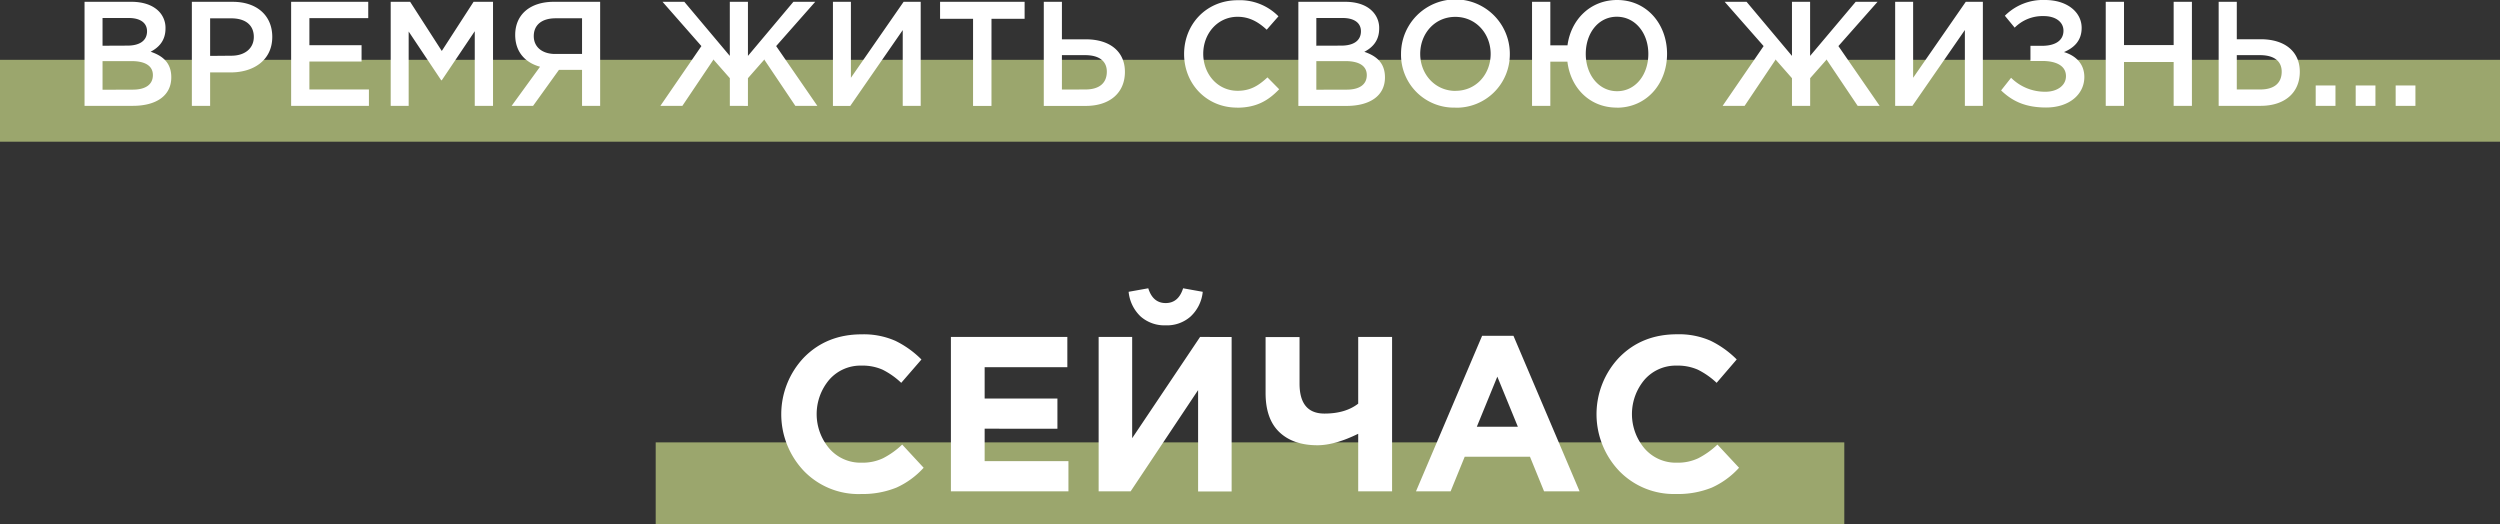 <?xml version="1.0" encoding="UTF-8"?> <svg xmlns="http://www.w3.org/2000/svg" viewBox="0 0 932.06 195.45"><rect x="0" y="0" width="932.06" height="195.45" fill="#333333" stroke="none"/> <defs> <style>.cls-1{fill:#9ba66d;}.cls-2{fill:#fff;}</style> </defs> <g id="Capa_2" data-name="Capa 2"> <g id="Capa_1-2" data-name="Capa 1"> <rect class="cls-1" y="22.3" width="932.06" height="30.53"></rect> <rect class="cls-1" x="244.46" y="164.93" width="443.14" height="30.53"></rect> <path class="cls-2" d="M893.16,39.46h7.37V31.87h-7.37Zm-14.9,0h7.36V31.87h-7.36Zm-14.91,0h7.37V31.87h-7.37Zm-29.42-6.1V20.56h8.65c5.15,0,8.09,2.16,8.09,6.15,0,4.38-2.94,6.65-8,6.65Zm-6.76,6.1H842.8c9,0,14.62-4.88,14.62-12.69s-5.87-12.14-14.57-12.14h-8.92V.67h-6.76Zm-42.1,0h6.81V23.11h18.51V39.46h6.81V.67h-6.81V16.79H791.88V.67h-6.81ZM762.46,0a20.09,20.09,0,0,0-15,5.87l3.66,4.44A14.64,14.64,0,0,1,762,6c4.32,0,7.31,2.16,7.31,5.43,0,3.65-3,5.65-8,5.65H757v5.65h4.38c5,0,8.86,1.66,8.86,5.65,0,3.66-3.49,5.82-7.59,5.82A17.85,17.85,0,0,1,749.78,29l-3.72,4.71c4.33,4.16,9.26,6.37,16.79,6.37,8.64,0,14.24-4.93,14.24-11.36,0-5-3.27-8-7.59-9.31,3.43-1.44,6.59-4,6.59-9C776.09,4.38,770.5,0,762.46,0Zm-55.9,39.46H713l19.55-28.27V39.46h6.71V.67h-6.37L713.26,29V.67h-6.7Zm-31.69,0V29.15L681,22.22l11.58,17.24h8.2L685.4,17.18,700,.67h-8.15l-17,20.17V.67h-6.76V20.84L651.16.67H643l14.52,16.51L642.24,39.46h8.2L662,22.22l6.09,6.93V39.46ZM602.9,34c-6.87,0-11.69-6.15-11.69-13.91s4.71-13.85,11.58-13.85,11.75,6.09,11.75,13.85S609.77,34,602.9,34Zm-.11,6.15c11.08,0,18.73-8.92,18.73-20.06S613.93,0,602.9,0c-10,0-17.23,7.32-18.5,16.9H578V.67h-6.82V39.46H578V23h6.37C585.56,32.81,592.71,40.12,602.79,40.12Zm-60.11-6.26c-7.7,0-13.19-6.26-13.19-13.8s5.38-13.8,13.08-13.8,13.18,6.26,13.18,13.8S550.38,33.86,542.68,33.86Zm-.11,6.26A19.87,19.87,0,0,0,562.9,20.06a20.28,20.28,0,0,0-40.56,0A19.72,19.72,0,0,0,542.57,40.12Zm-51.81-6.7V22.78h10.81c5.37,0,8,1.94,8,5.21,0,3.6-2.83,5.43-7.48,5.43Zm0-16.41V6.71h9.81c4.38,0,6.82,1.88,6.82,4.93,0,3.66-2.94,5.37-7.32,5.37Zm-6.7,22.45H502c8.64,0,14.35-3.71,14.35-10.64,0-5.38-3.16-8-7.7-9.53,2.88-1.5,5.54-4,5.54-8.65a8.81,8.81,0,0,0-2.6-6.54C509.38,1.88,505.89.67,501.46.67h-17.4Zm-22.88.66c7.26,0,11.69-2.66,15.73-6.87l-4.37-4.43c-3.33,3.1-6.38,5-11.14,5-7.42,0-12.8-6.21-12.8-13.8S454,6.26,461.4,6.26c4.43,0,7.76,1.94,10.86,4.82l4.38-5a20.22,20.22,0,0,0-15.18-6c-11.75,0-20,9-20,20.06C441.46,31.31,449.88,40.12,461.18,40.12Zm-65.27-6.76V20.56h8.65c5.15,0,8.09,2.16,8.09,6.15,0,4.38-2.94,6.65-8,6.65Zm-6.76,6.1h15.63c9,0,14.62-4.88,14.62-12.69s-5.87-12.14-14.57-12.14h-8.92V.67h-6.76Zm-26.37,0h6.87V7H382V.67H350.48V7h12.3Zm-52.24,0H317l19.56-28.27V39.46h6.7V.67h-6.37L317.24,29V.67h-6.7Zm-31.69,0V29.15l6.09-6.93,11.58,17.24h8.2L289.37,17.18,303.94.67H295.8L278.85,20.84V.67h-6.76V20.84L255.13.67H247L261.5,17.18,246.21,39.46h8.2L266,22.22l6.1,6.93V39.46ZM207,20.12c-4.88,0-8-2.61-8-6.65,0-4.21,3.05-6.65,8.15-6.65H217v13.3ZM190.75,39.46h8l9.64-13.41H217V39.46h6.75V.67H206.54c-9,0-14.46,4.82-14.46,12.35,0,6.43,3.83,10.37,9.26,11.86Zm-45.09,0h6.7V11.75l12.13,18.18h.22L177,11.64V39.46h6.81V.67h-7.25L164.71,19,152.91.67h-7.25Zm-37.12,0h29v-6.1H115.35V22.94H134.8V16.85H115.35V6.76h21.94V.67H108.54ZM78.34,20.84v-14h7.92c5.1,0,8.37,2.39,8.37,6.93,0,4.16-3.21,7-8.37,7ZM71.53,39.46h6.81V27H86c8.53,0,15.51-4.54,15.51-13.25,0-7.92-5.7-13.07-14.73-13.07H71.53Zm-33.3-6V22.78H49c5.38,0,8,1.94,8,5.21,0,3.6-2.83,5.43-7.48,5.43Zm0-16.41V6.71H48c4.38,0,6.82,1.88,6.82,4.93,0,3.66-2.94,5.37-7.31,5.37ZM31.52,39.46h18c8.64,0,14.34-3.71,14.34-10.64,0-5.38-3.15-8-7.7-9.53,2.88-1.5,5.54-4,5.54-8.65a8.77,8.77,0,0,0-2.6-6.54C56.84,1.88,53.35.67,48.92.67H31.52Z"></path> <path class="cls-2" d="M624.76,184.17a28.32,28.32,0,0,1-21.09-8.59,30.71,30.71,0,0,1,0-42.31q8.46-8.64,21.54-8.64a29.12,29.12,0,0,1,12.58,2.43,35.89,35.89,0,0,1,9.7,6.95L640,142.73a29.11,29.11,0,0,0-7-4.9,18.47,18.47,0,0,0-7.85-1.52,15.46,15.46,0,0,0-12,5.22,19.85,19.85,0,0,0,0,25.7,15.4,15.4,0,0,0,12,5.27,17.91,17.91,0,0,0,8-1.65,30.7,30.7,0,0,0,7.15-5.1l8.06,8.64a30.85,30.85,0,0,1-10.15,7.4,33.64,33.64,0,0,1-13.44,2.38M550.6,159.09h15.29l-7.65-18.67Zm-22.69,24.1,24.66-58h11.68l24.66,58H575.67l-5.26-12.91H546.08l-5.26,12.91Zm-21.54,0V161.72Q497.66,166,491.16,166q-9,0-14.14-4.85t-5.18-14.48v-21H484.5V143q0,11.19,9.29,11.19,7.81,0,12.58-3.7V125.62H519v57.57ZM443.88,118a13.23,13.23,0,0,1-9.29,3.29,13.4,13.4,0,0,1-9.33-3.29,14.58,14.58,0,0,1-4.48-9.21l7.32-1.31q1.72,5.51,6.49,5.51t6.5-5.51l7.32,1.31A14.48,14.48,0,0,1,443.88,118Zm15.3,7.65v57.57h-12.5V145.44l-25.16,37.75H409.6V125.62h12.5v37.75l25.32-37.75ZM354.52,183.19V125.62h43.41v11.27H367.1v11.68h27.13v11.26H367.1v12.09h31.24v11.27Zm-33.71,1a28.32,28.32,0,0,1-21.09-8.59,30.71,30.71,0,0,1,0-42.31q8.48-8.64,21.54-8.64a29.12,29.12,0,0,1,12.58,2.43,35.89,35.89,0,0,1,9.7,6.95L336,142.73a28.91,28.91,0,0,0-6.95-4.9,18.44,18.44,0,0,0-7.85-1.52,15.44,15.44,0,0,0-12,5.22,19.82,19.82,0,0,0,0,25.7,15.38,15.38,0,0,0,12,5.27,17.91,17.91,0,0,0,8-1.65,30.74,30.74,0,0,0,7.16-5.1l8,8.64a30.75,30.75,0,0,1-10.15,7.4A33.61,33.61,0,0,1,320.81,184.17Z"></path> </g> </g> </svg> 